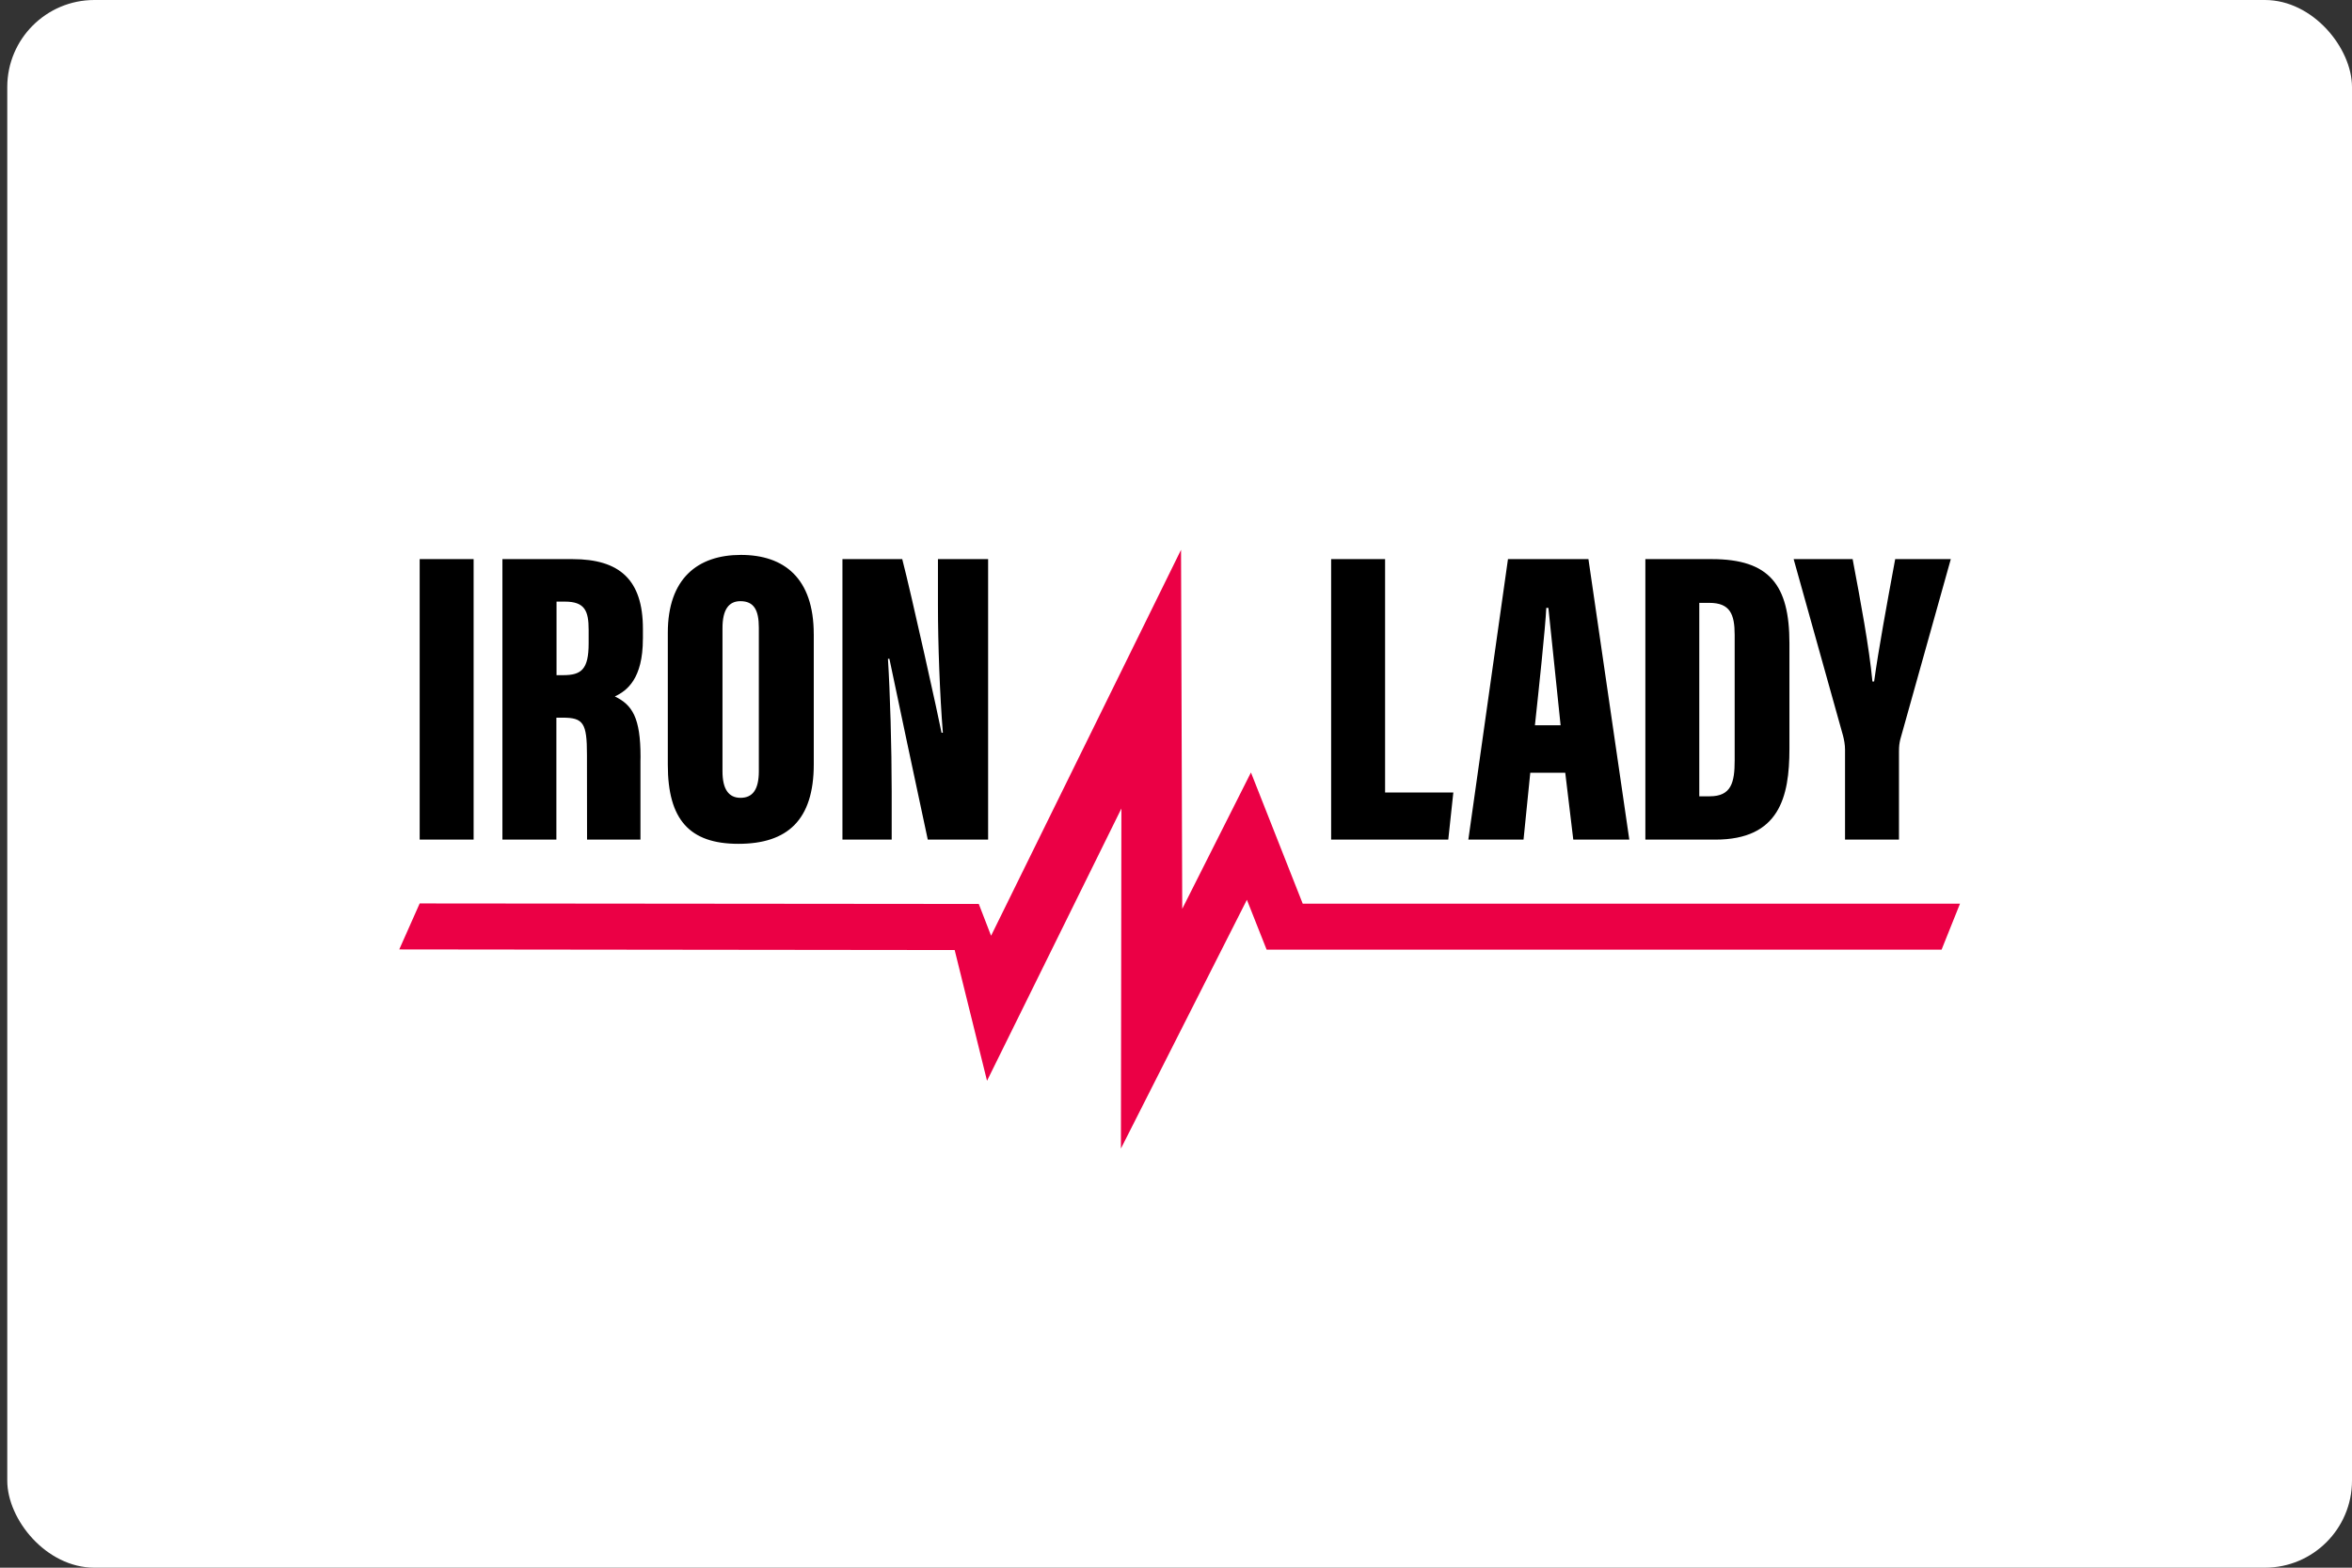 <svg width="216" height="144" viewBox="0 0 216 144" fill="none" xmlns="http://www.w3.org/2000/svg">
<rect x="0" y="0" width="216" height="144" fill="#333333" stroke="none"/>
<rect x="0.667" width="215.333" height="144" rx="8" fill="white"/>
<g clip-path="url(#clip0_175_4170)">
<path fill-rule="evenodd" clip-rule="evenodd" d="M74.734 70.204V58.252H74.732C74.732 53.105 72.013 50.971 68.041 50.971C64.07 50.971 61.33 53.144 61.33 58.118V70.254C61.33 75.264 63.304 77.51 67.814 77.51C72.323 77.51 74.734 75.316 74.734 70.204ZM66.351 70.864V57.694V57.692C66.351 55.983 66.936 55.221 67.994 55.221C69.243 55.221 69.689 56.045 69.689 57.653V70.839C69.689 72.531 69.117 73.284 68.007 73.284C66.898 73.284 66.351 72.456 66.351 70.864ZM43.496 51.358V77.123H38.542V51.358H43.496ZM127.202 51.358H122.25H122.248V77.123H133.004L133.469 72.795H127.202V51.358ZM139.916 77.123L140.535 70.982H140.538H143.748L144.485 77.123H149.63L145.877 51.358H138.487L134.847 77.123H139.916ZM142.772 61.337L142.772 61.338C142.962 63.187 143.158 65.091 143.32 66.618H140.962C141.308 63.412 141.928 57.617 142.005 55.84H142.199C142.342 57.16 142.553 59.204 142.771 61.324L142.772 61.334L142.772 61.337ZM151.105 51.358H157.216C162.517 51.358 164.335 53.754 164.335 59.085V68.779C164.335 73.221 163.408 77.123 157.526 77.123H151.105V51.358ZM156.056 73.144H157.023C158.996 73.144 159.306 71.869 159.306 69.86V58.311C159.306 56.418 158.88 55.376 156.984 55.376H156.056V73.144ZM169.442 68.857V77.123L169.444 77.121H174.396V69.048C174.396 68.509 174.435 68.277 174.513 67.929L179.155 51.358H174.048L173.954 51.869L173.954 51.869C173.279 55.532 172.52 59.648 172.113 62.6H171.958C171.653 59.408 170.864 55.212 170.175 51.547L170.14 51.358H164.723L169.249 67.544C169.365 67.97 169.442 68.431 169.442 68.857ZM77.367 77.123V51.358H82.859C83.679 54.502 86.263 66.172 86.468 67.303H86.589C86.313 63.874 86.138 59.187 86.138 55.592V51.358H90.746V77.123H85.204C84.668 74.672 81.847 61.339 81.68 60.516H81.546C81.74 63.549 81.89 68.673 81.89 72.723V77.123H77.367ZM59.043 57.76V58.687H59.04C59.04 62.359 57.573 63.451 56.465 63.972C58.069 64.746 58.824 65.924 58.824 69.519L58.817 69.888V77.123H53.913C53.913 77.123 53.904 72.602 53.904 69.314C53.904 66.415 53.571 65.922 51.682 65.922H51.096V77.123H46.14V51.358H52.58C56.905 51.358 59.043 53.255 59.043 57.76ZM51.11 62.017H51.725C53.382 62.017 54.059 61.494 54.059 59.096V57.851C54.059 56.122 53.71 55.262 51.885 55.262H51.11V62.017Z" fill="black"/>
<path d="M102.942 105.5L102.985 74.267L90.645 99.277L87.674 87.266L36.667 87.209L38.542 82.986L89.889 83.032L91.017 85.953L108.463 50.5L108.573 83.482L114.883 70.955L119.639 83.009H180L178.309 87.23H116.323L114.511 82.65L102.942 105.5Z" fill="#EB0045"/>
</g>
<defs>
<clipPath id="clip0_175_4170">
<rect width="143.333" height="60" fill="white" transform="translate(36.667 48)"/>
</clipPath>
</defs>
</svg>
